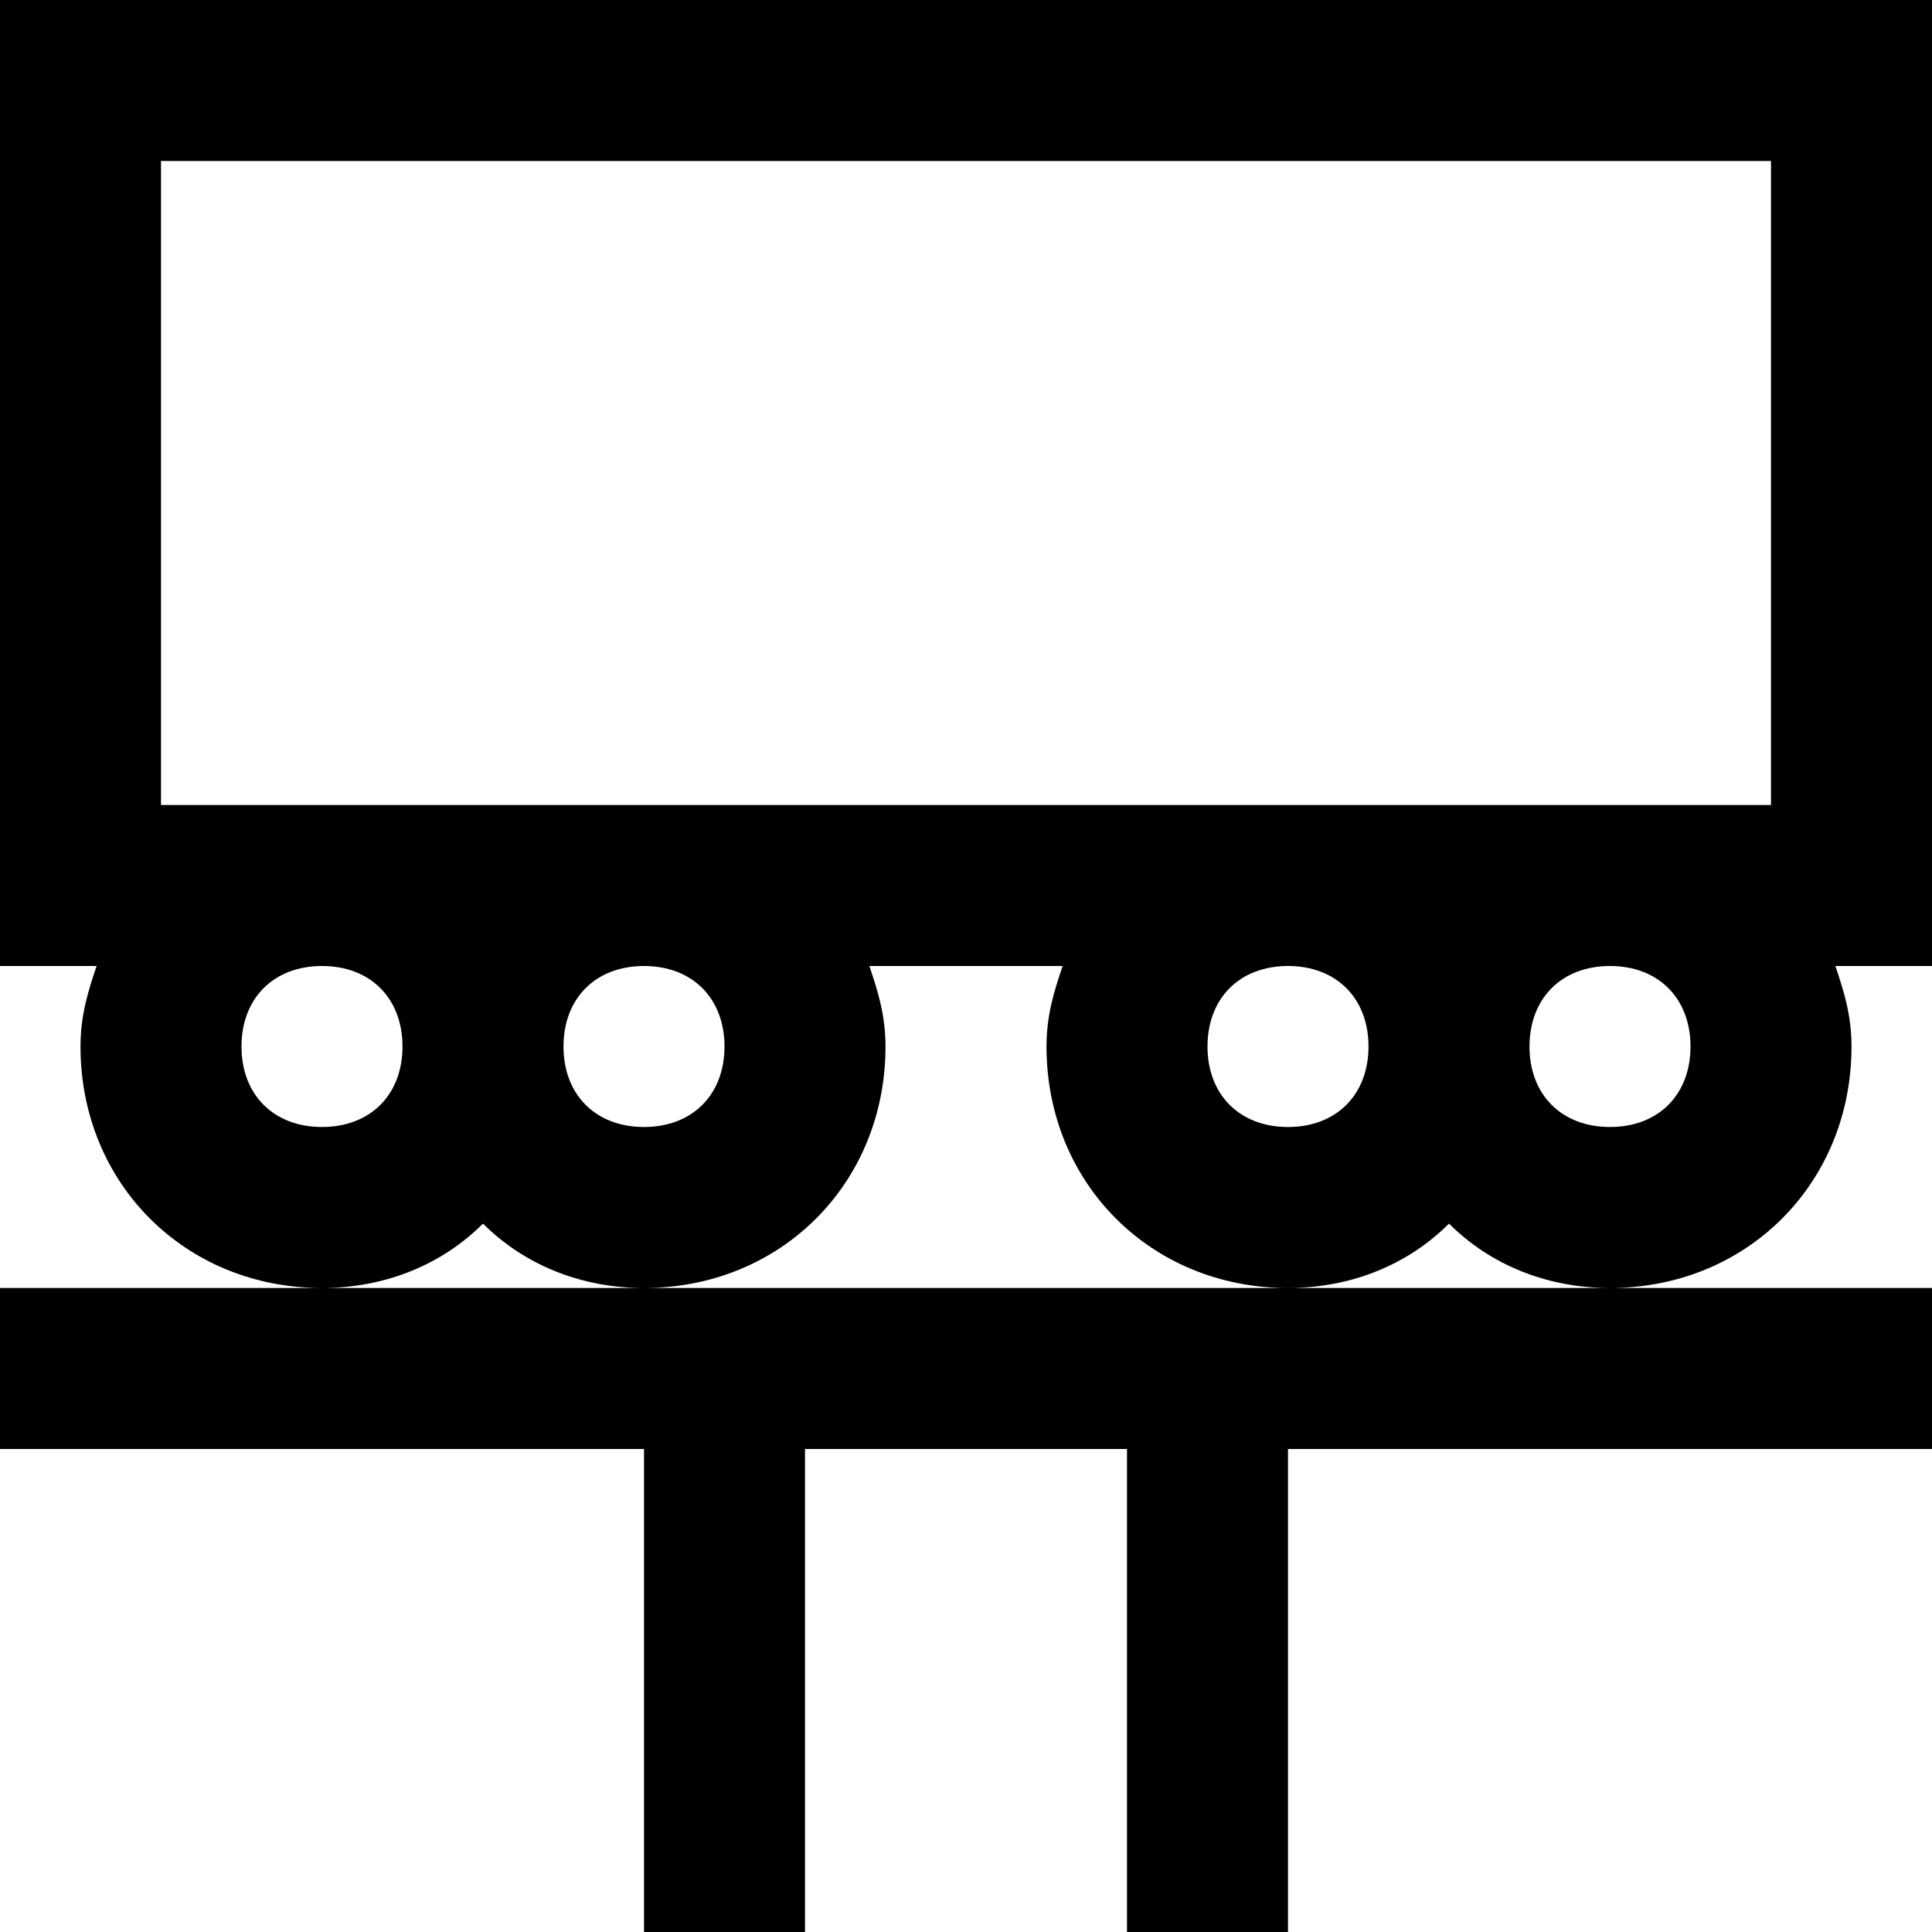 <?xml version="1.0" encoding="utf-8"?>
<!-- Generator: Adobe Illustrator 19.2.1, SVG Export Plug-In . SVG Version: 6.00 Build 0)  -->
<!DOCTYPE svg PUBLIC "-//W3C//DTD SVG 1.1//EN" "http://www.w3.org/Graphics/SVG/1.1/DTD/svg11.dtd">
<svg version="1.1" xmlns="http://www.w3.org/2000/svg" xmlns:xlink="http://www.w3.org/1999/xlink" x="0px" y="0px"
	 viewBox="0 0 24 24" enable-background="new 0 0 24 24" xml:space="preserve">
<g id="Layer_1">
	<path d="M0,12h1.2C1.1,12.3,1,12.6,1,13c0,1.7,1.3,3,3,3c0.8,0,1.5-0.3,2-0.8C6.5,15.7,7.2,16,8,16c1.7,0,3-1.3,3-3
		c0-0.4-0.1-0.7-0.2-1h2.4c-0.1,0.3-0.2,0.6-0.2,1c0,1.7,1.3,3,3,3c0.8,0,1.5-0.3,2-0.8c0.5,0.5,1.2,0.8,2,0.8c1.7,0,3-1.3,3-3
		c0-0.4-0.1-0.7-0.2-1H24V0H0V12z M4,14c-0.6,0-1-0.4-1-1s0.4-1,1-1s1,0.4,1,1S4.6,14,4,14z M9,13c0,0.6-0.4,1-1,1s-1-0.4-1-1
		s0.4-1,1-1S9,12.4,9,13z M16,14c-0.6,0-1-0.4-1-1s0.4-1,1-1s1,0.4,1,1S16.6,14,16,14z M21,13c0,0.6-0.4,1-1,1s-1-0.4-1-1s0.4-1,1-1
		S21,12.4,21,13z M2,2h20v8H2V2z M16,16h4h4v2h-8v6h-2v-6h-4v6H8v-6H0v-2h4h4H16z"/>
</g>
<g id="Layer_2" display="none">
	
		<rect x="1" y="1" display="inline" fill="none" stroke="#ED1C24" stroke-width="2" stroke-miterlimit="10" width="22" height="10"/>
	<circle display="inline" fill="none" stroke="#ED1C24" stroke-width="2" stroke-miterlimit="10" cx="4" cy="13" r="2"/>
	<circle display="inline" fill="none" stroke="#ED1C24" stroke-width="2" stroke-miterlimit="10" cx="8" cy="13" r="2"/>
	<circle display="inline" fill="none" stroke="#ED1C24" stroke-width="2" stroke-miterlimit="10" cx="16" cy="13" r="2"/>
	<circle display="inline" fill="none" stroke="#ED1C24" stroke-width="2" stroke-miterlimit="10" cx="20" cy="13" r="2"/>
	<line display="inline" fill="none" stroke="#ED1C24" stroke-width="2" stroke-miterlimit="10" x1="0" y1="17" x2="24" y2="17"/>
	<line display="inline" fill="none" stroke="#ED1C24" stroke-width="2" stroke-miterlimit="10" x1="9" y1="24" x2="9" y2="17"/>
	<line display="inline" fill="none" stroke="#ED1C24" stroke-width="2" stroke-miterlimit="10" x1="15" y1="24" x2="15" y2="17"/>
</g>
</svg>
